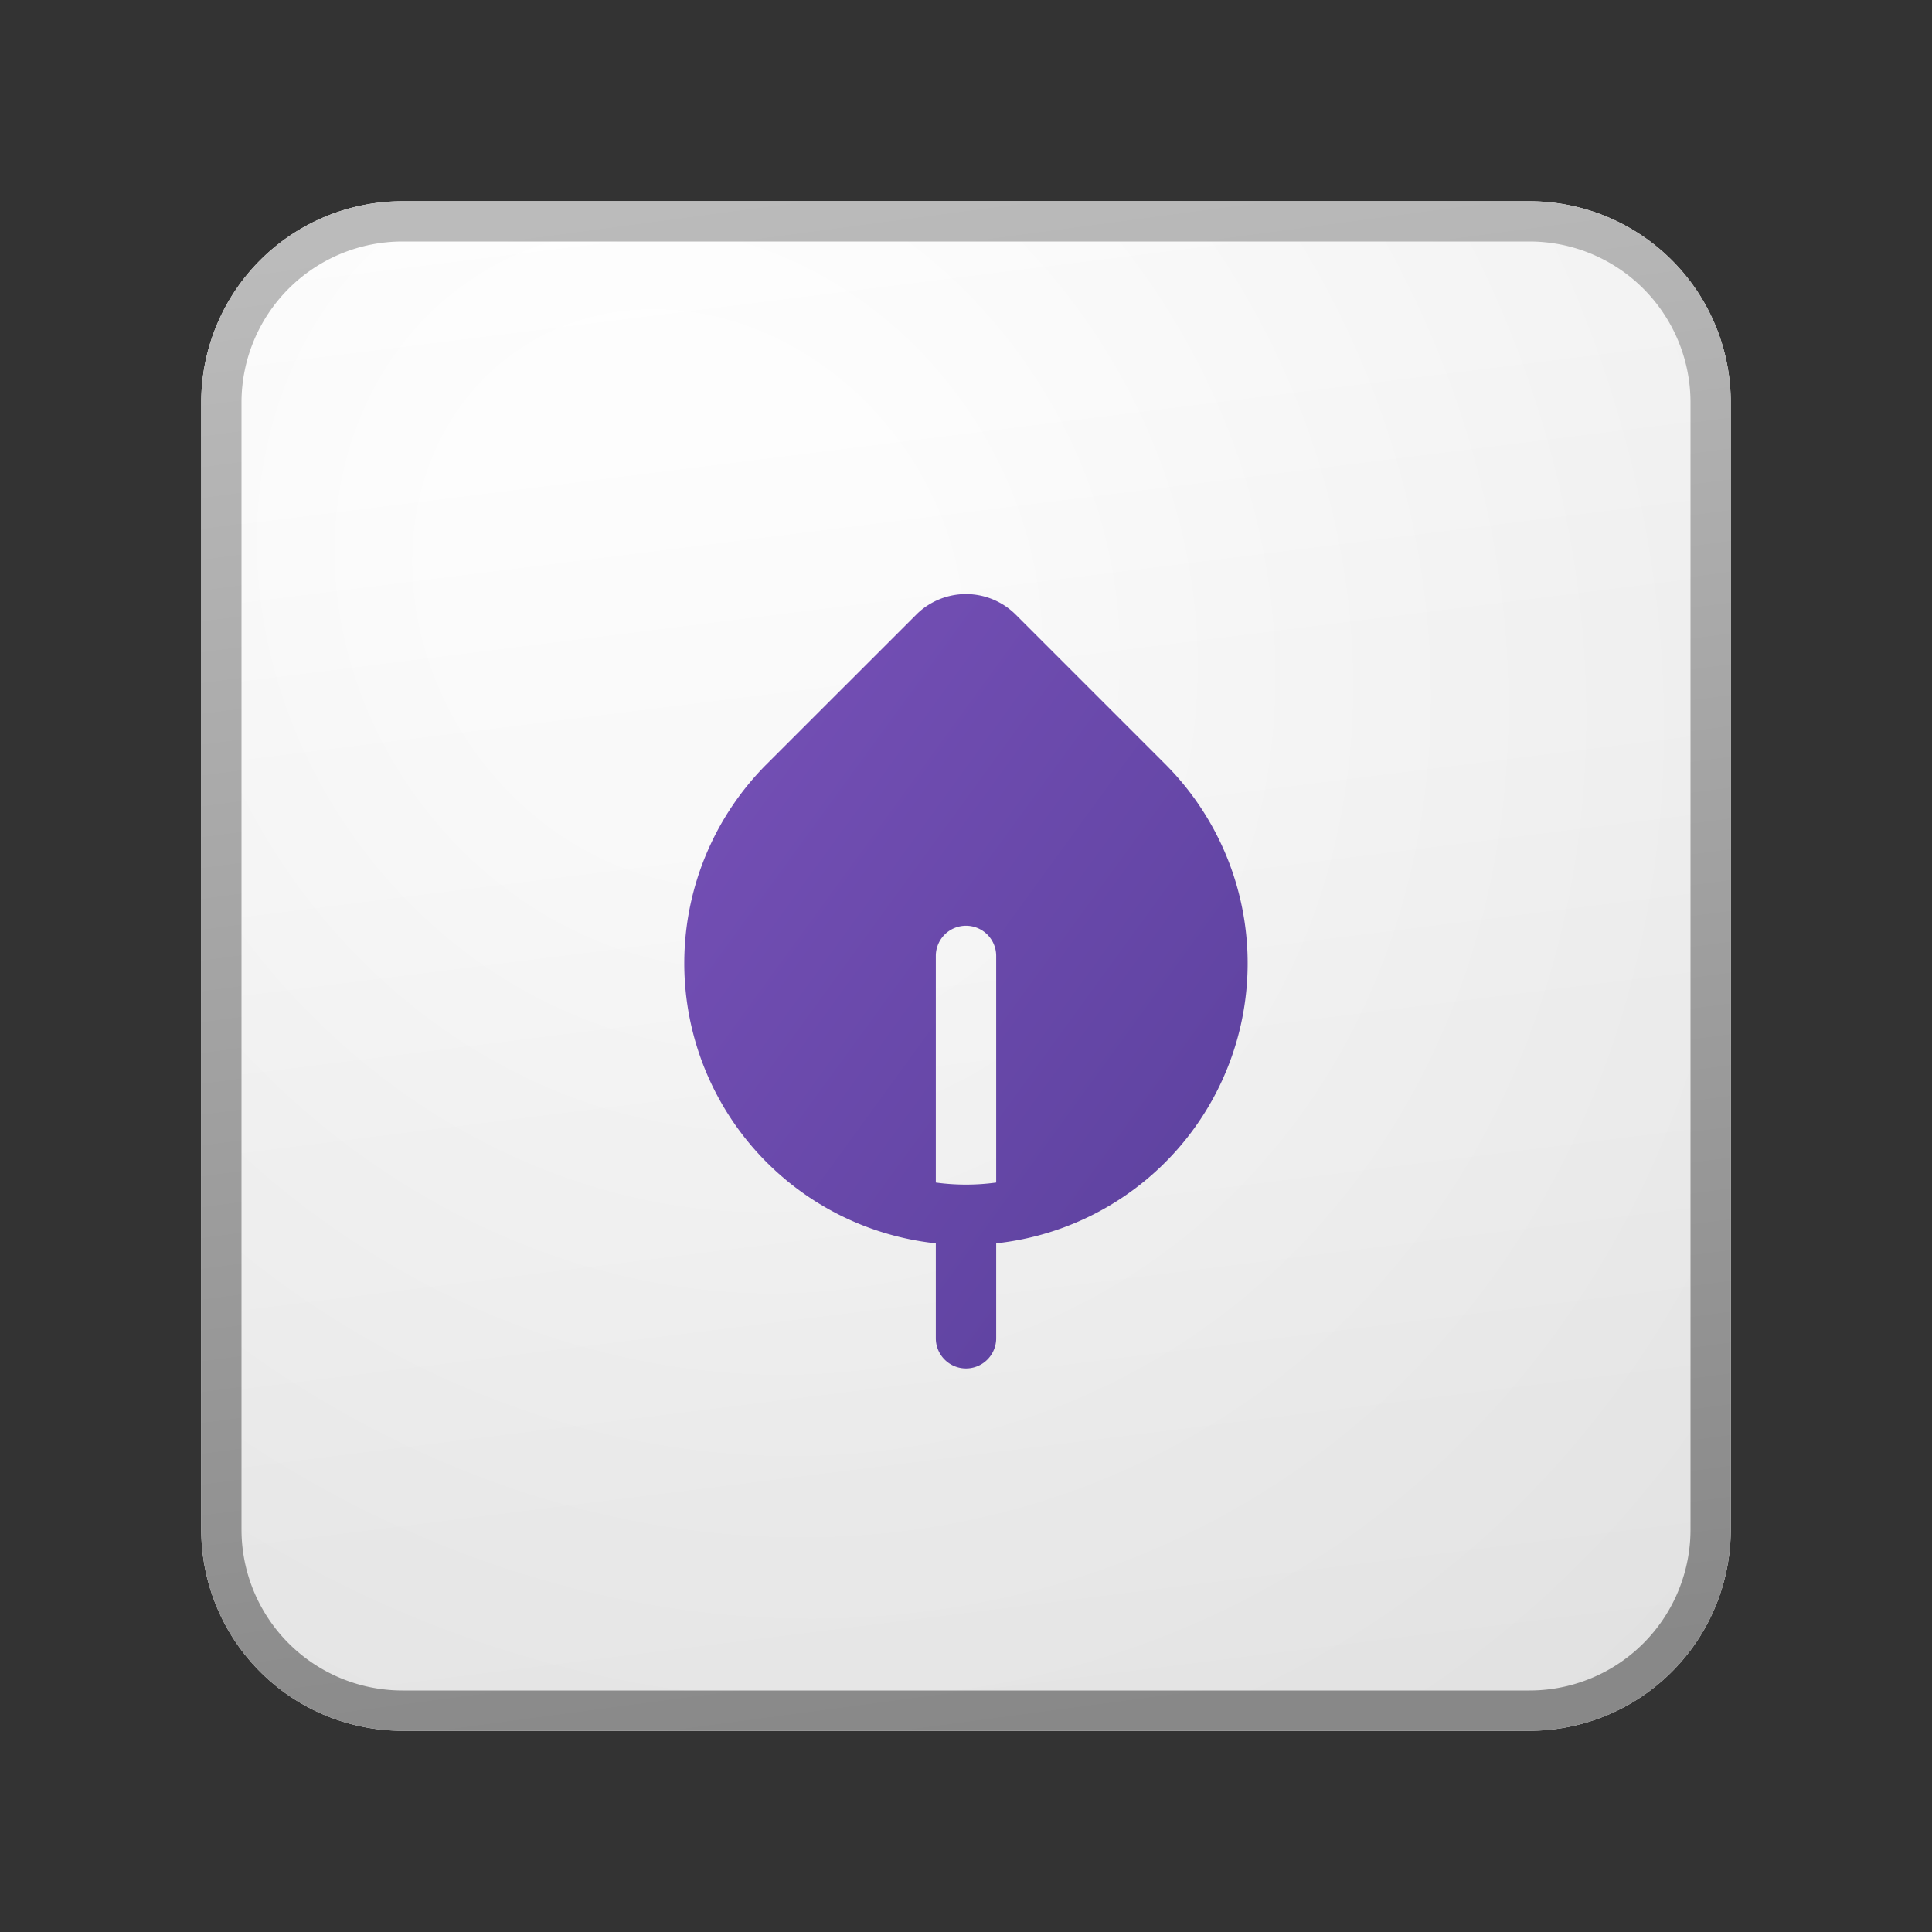 <svg xmlns="http://www.w3.org/2000/svg" width="48" height="48" fill="currentColor"><rect width="100%" height="100%" fill="#333333" stroke="none"/><path fill="url(#icon-7a822c7727023341__icon-38fd810bae575bb3__a)" d="M5 10a5 5 0 0 1 5-5h28a5 5 0 0 1 5 5v28a5 5 0 0 1-5 5H10a5 5 0 0 1-5-5V10Z"/><path fill="url(#icon-b9f29c153c99f35d__icon-5a8f4258b02ed6e9__b)" fill-opacity=".2" d="M5 10a5 5 0 0 1 5-5h28a5 5 0 0 1 5 5v28a5 5 0 0 1-5 5H10a5 5 0 0 1-5-5V10Z"/><path fill="url(#icon-d221701fa26bfb1d__icon-d3865f614ef3ccaa__c)" fill-rule="evenodd" d="M38 6H10a4 4 0 0 0-4 4v28a4 4 0 0 0 4 4h28a4 4 0 0 0 4-4V10a4 4 0 0 0-4-4ZM10 5a5 5 0 0 0-5 5v28a5 5 0 0 0 5 5h28a5 5 0 0 0 5-5V10a5 5 0 0 0-5-5H10Z" clip-rule="evenodd"/><path fill="url(#icon-853903d05dabb737__icon-ec9fe962a0a4b5d0__d)" d="M23.037 15.048a1.75 1.75 0 0 1 2.2.224l3.712 3.712A6.999 6.999 0 0 1 24.75 30.89v2.359a.75.75 0 1 1-1.5 0V30.89a6.999 6.999 0 0 1-4.199-11.908l3.712-3.71c.085-.086.177-.161.274-.225ZM24 23a.75.75 0 0 0-.75.75v5.63a5.524 5.524 0 0 0 1.5 0v-5.63A.75.75 0 0 0 24 23Z"/><defs><linearGradient id="icon-7a822c7727023341__icon-38fd810bae575bb3__a" x1="15.556" x2="20.362" y1="5" y2="43.455" gradientUnits="userSpaceOnUse"><stop stop-color="#fff"/><stop offset="1" stop-color="#EBEBEB"/></linearGradient><linearGradient id="icon-d221701fa26bfb1d__icon-d3865f614ef3ccaa__c" x1="17.271" x2="22.387" y1="5" y2="43.373" gradientUnits="userSpaceOnUse"><stop stop-color="#BBB"/><stop offset="1" stop-color="#888"/></linearGradient><linearGradient id="icon-853903d05dabb737__icon-ec9fe962a0a4b5d0__d" x1="17.001" x2="35.307" y1="14.76" y2="28.078" gradientUnits="userSpaceOnUse"><stop stop-color="#7751B8"/><stop offset="1" stop-color="#5A409C"/></linearGradient><radialGradient id="icon-b9f29c153c99f35d__icon-5a8f4258b02ed6e9__b" cx="0" cy="0" r="1" gradientTransform="rotate(56.31 -5.347 23.46) scale(36.156 31.289)" gradientUnits="userSpaceOnUse"><stop offset=".177" stop-color="#fff"/><stop offset="1" stop-color="#B8B8B8"/></radialGradient></defs></svg>